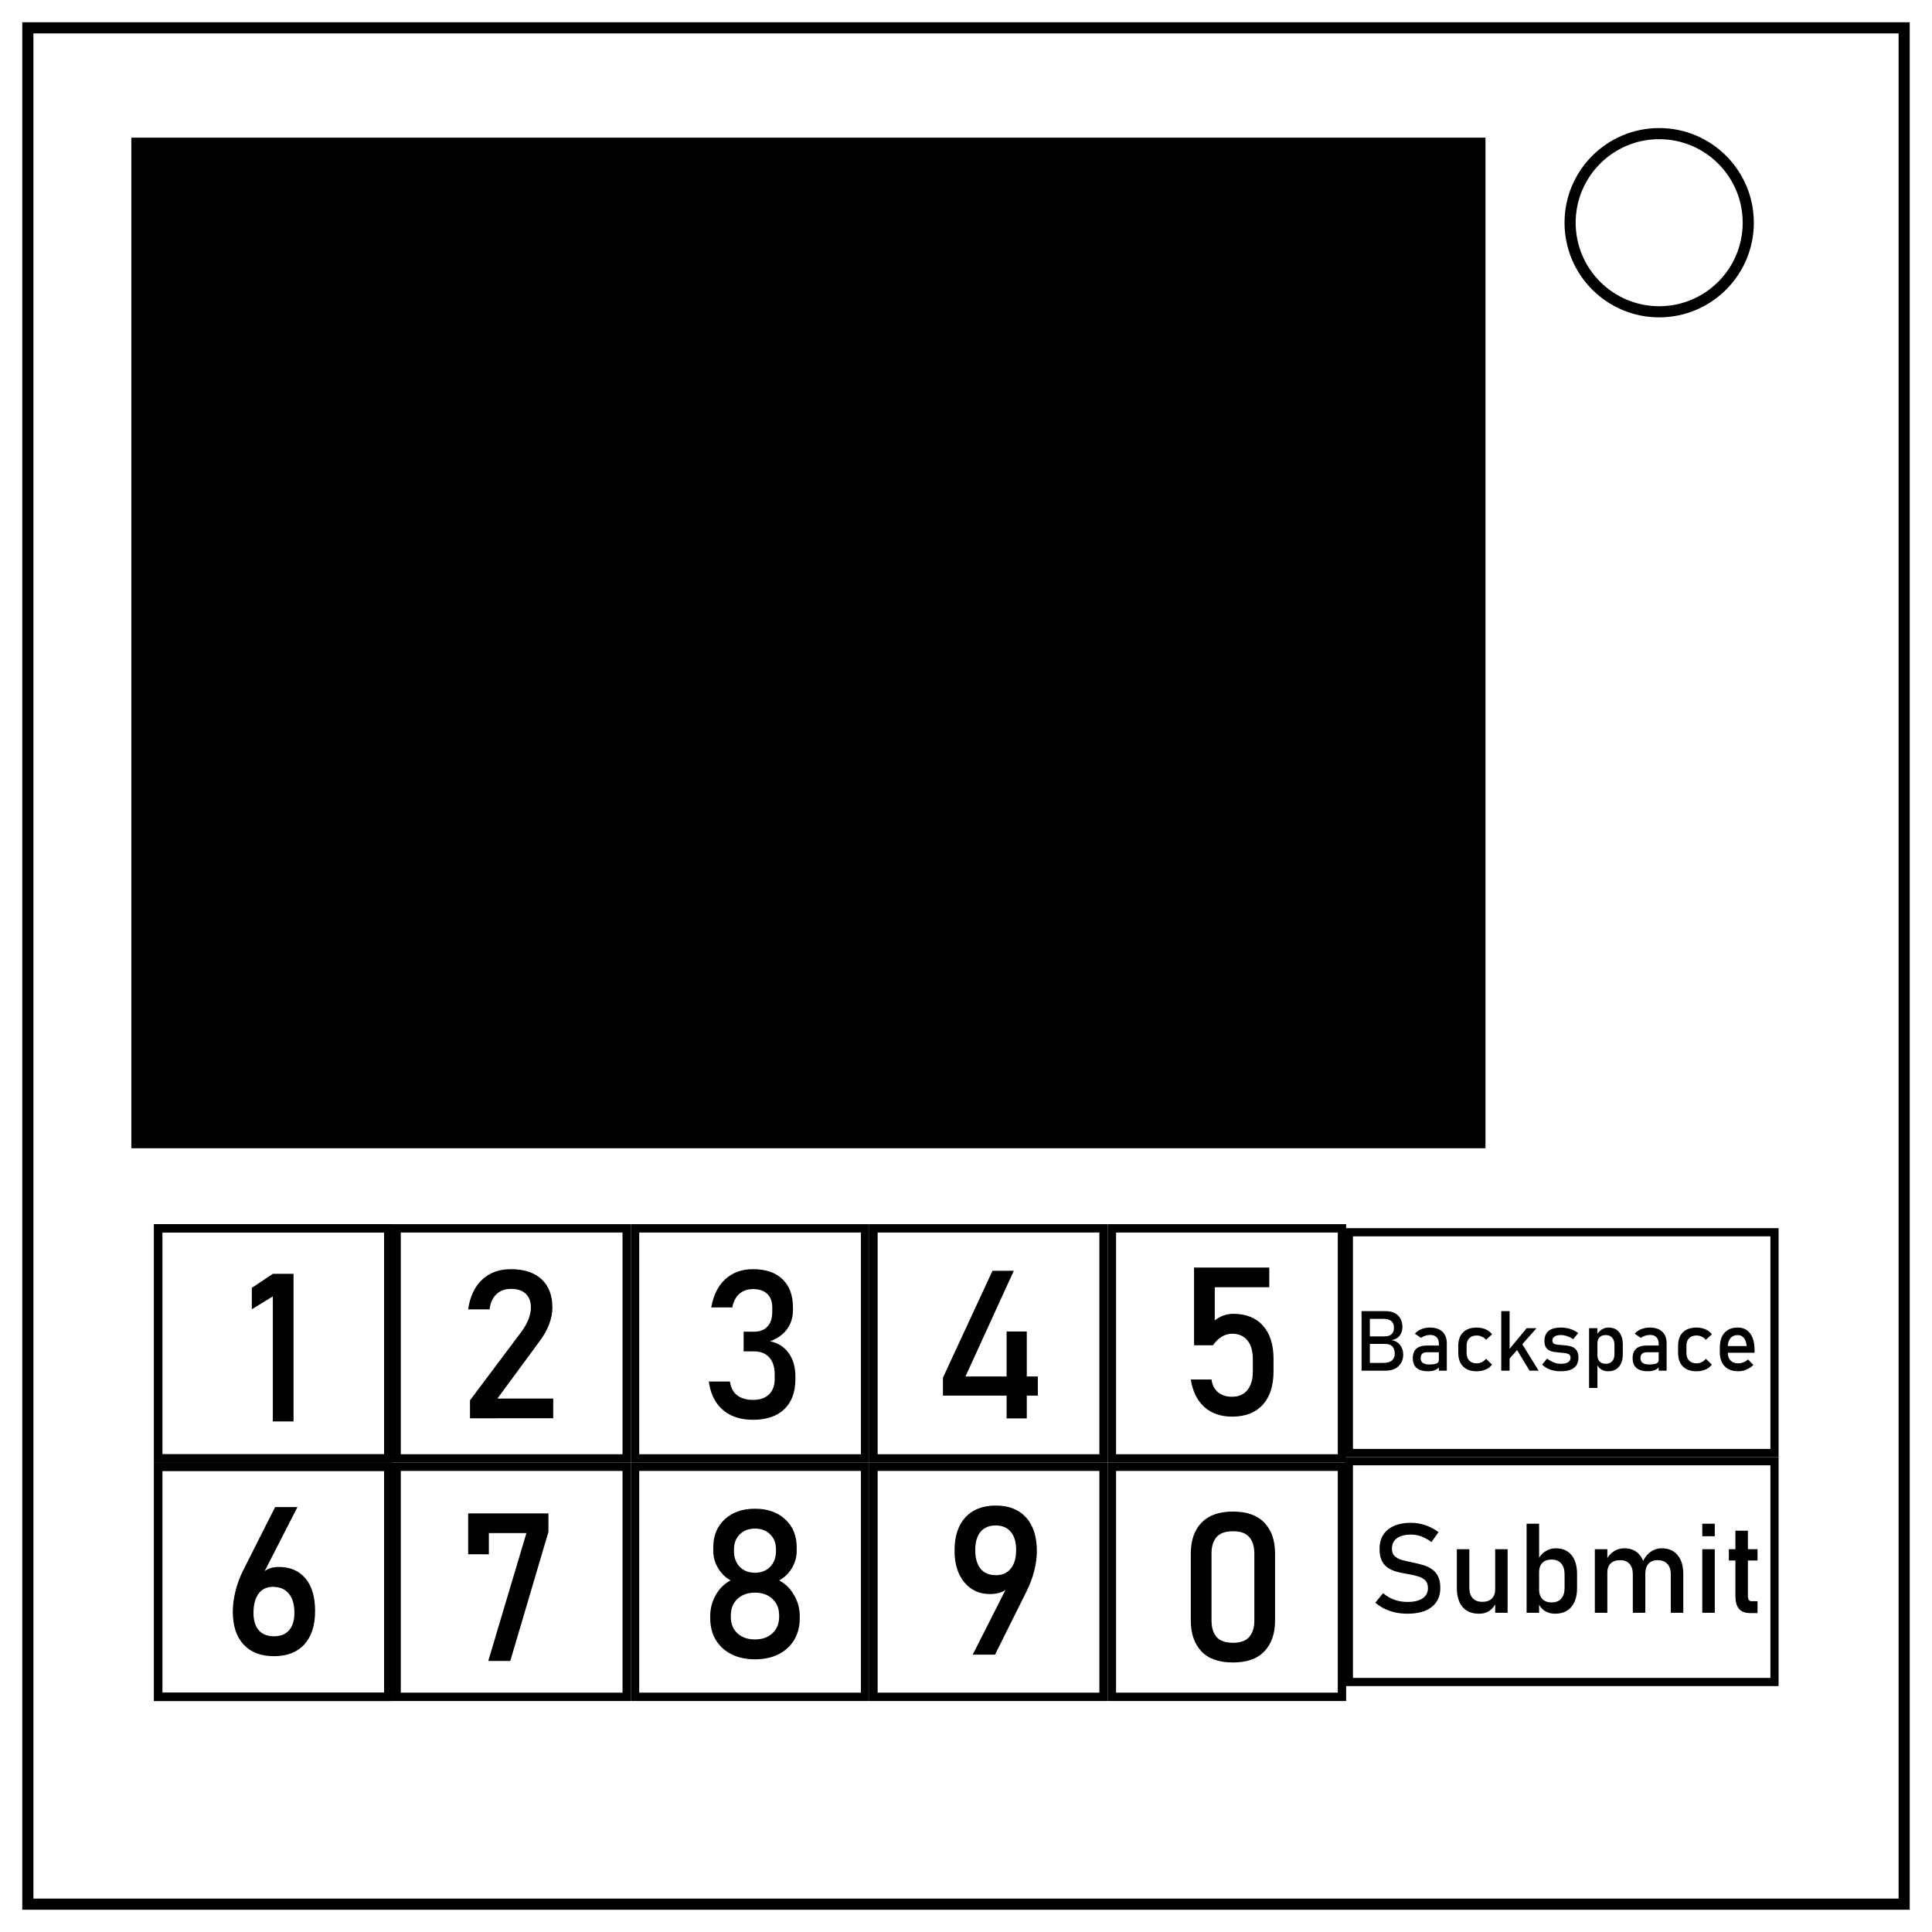 <?xml version="1.0" encoding="UTF-8" standalone="no"?>
<svg
   fill="none"
   stroke="#000"
   stroke-width="2"
   viewBox="0 0 347 347"
   version="1.1"
   id="svg1"
   sodipodi:docname="KTaNEfetch.svg"
   inkscape:version="1.4 (e7c3feb100, 2024-10-09)"
   xmlns:inkscape="http://www.inkscape.org/namespaces/inkscape"
   xmlns:sodipodi="http://sodipodi.sourceforge.net/DTD/sodipodi-0.dtd"
   xmlns="http://www.w3.org/2000/svg"
   xmlns:svg="http://www.w3.org/2000/svg">
  <defs
     id="defs1" />
  <sodipodi:namedview
     id="namedview1"
     pagecolor="#505050"
     bordercolor="#eeeeee"
     borderopacity="1"
     inkscape:showpageshadow="0"
     inkscape:pageopacity="0"
     inkscape:pagecheckerboard="0"
     inkscape:deskcolor="#505050"
     inkscape:zoom="1.7665706"
     inkscape:cx="173.5"
     inkscape:cy="173.5"
     inkscape:window-width="1440"
     inkscape:window-height="842"
     inkscape:window-x="0"
     inkscape:window-y="0"
     inkscape:window-maximized="1"
     inkscape:current-layer="svg1" />
  <rect
     width="337"
     height="337"
     x="5"
     y="5"
     id="rect1" />
  <circle
     cx="298"
     cy="40"
     r="16"
     id="circle1" />
  <rect
     style="fill:#000000;fill-opacity:1;stroke:#000000;stroke-width:1.5"
     id="rect2"
     width="241.711"
     height="180.01"
     x="24.341"
     y="25.473" />
  <rect
     style="fill:#000000;fill-opacity:0;stroke:#000000;stroke-width:1.5"
     id="rect3"
     width="41.323"
     height="41.323"
     x="28.411"
     y="220.618" />
  <rect
     style="fill:#000000;fill-opacity:0;stroke:#000000;stroke-width:1.5"
     id="rect4"
     width="41.323"
     height="41.323"
     x="28.411"
     y="220.618" />
  <rect
     style="fill:#000000;fill-opacity:0;stroke:#000000;stroke-width:1.5"
     id="rect5"
     width="41.323"
     height="41.323"
     x="71.234"
     y="220.618" />
  <rect
     style="fill:#000000;fill-opacity:0;stroke:#000000;stroke-width:1.5"
     id="rect6"
     width="41.323"
     height="41.323"
     x="114.057"
     y="220.618" />
  <rect
     style="fill:#000000;fill-opacity:0;stroke:#000000;stroke-width:1.5"
     id="rect7"
     width="41.323"
     height="41.323"
     x="156.88"
     y="220.618" />
  <rect
     style="fill:#000000;fill-opacity:0;stroke:#000000;stroke-width:1.5"
     id="rect8"
     width="41.323"
     height="41.323"
     x="199.703"
     y="220.618" />
  <rect
     style="fill:#000000;fill-opacity:0;stroke:#000000;stroke-width:1.5"
     id="rect9"
     width="41.323"
     height="41.323"
     x="28.411"
     y="263.441" />
  <rect
     style="fill:#000000;fill-opacity:0;stroke:#000000;stroke-width:1.5"
     id="rect10"
     width="41.323"
     height="41.323"
     x="28.411"
     y="263.441" />
  <rect
     style="fill:#000000;fill-opacity:0;stroke:#000000;stroke-width:1.5"
     id="rect11"
     width="41.323"
     height="41.323"
     x="71.234"
     y="263.441" />
  <rect
     style="fill:#000000;fill-opacity:0;stroke:#000000;stroke-width:1.5"
     id="rect12"
     width="41.323"
     height="41.323"
     x="114.057"
     y="263.441" />
  <rect
     style="fill:#000000;fill-opacity:0;stroke:#000000;stroke-width:1.5"
     id="rect13"
     width="41.323"
     height="41.323"
     x="156.88"
     y="263.441" />
  <rect
     style="fill:#000000;fill-opacity:0;stroke:#000000;stroke-width:1.5"
     id="rect14"
     width="41.323"
     height="41.323"
     x="199.703"
     y="263.441" />
  <path
     style="font-size:37.333px;font-family:Bahnschrift;-inkscape-font-specification:Bahnschrift;fill:#000000;stroke:none;stroke-width:1.5"
     d="m 52.72,228.792 v 26.505 h -3.719 v -22.458 l -3.773,2.315 v -3.846 l 3.773,-2.516 z"
     id="text14"
     aria-label="1" />
  <path
     d="m 84.413,254.731 v -3.227 l 9.242,-12.323 q 0.802,-1.057 1.24,-2.188 0.456,-1.13 0.456,-2.133 v -0.036 q 0,-1.586 -0.93,-2.461 -0.93,-0.875 -2.643,-0.875 -1.604,0 -2.625,0.966 -1.003,0.948 -1.221,2.698 v 0.018 H 84.085 v -0.018 q 0.492,-3.427 2.497,-5.305 2.005,-1.896 5.159,-1.896 3.573,0 5.523,1.805 1.951,1.805 1.951,5.104 v 0.018 q 0,1.404 -0.583,2.953 -0.583,1.531 -1.622,2.935 l -7.674,10.427 h 10.026 v 3.536 z"
     id="text15"
     style="font-size:37.333px;font-family:Bahnschrift;-inkscape-font-specification:Bahnschrift;fill:#000000;stroke:none;stroke-width:1.5"
     aria-label="2" />
  <path
     d="m 135.256,255.004 q -2.242,0 -3.938,-0.802 -1.677,-0.82 -2.698,-2.352 -1.021,-1.531 -1.312,-3.719 v 0 h 3.792 v 0 q 0.255,1.714 1.349,2.516 1.094,0.784 2.807,0.784 1.841,0 2.862,-0.984 1.021,-0.984 1.021,-2.771 v -0.802 q 0,-1.987 -0.966,-3.062 -0.966,-1.094 -2.734,-1.094 h -1.878 v -3.536 h 1.878 q 1.568,0 2.406,-0.93 0.857,-0.93 0.857,-2.625 v -0.82 q 0,-1.568 -0.911,-2.424 -0.893,-0.857 -2.552,-0.857 -1.404,0 -2.388,0.802 -0.966,0.784 -1.331,2.497 v 0 h -3.773 v 0 q 0.565,-3.281 2.516,-5.068 1.969,-1.805 4.977,-1.805 3.427,0 5.305,1.805 1.878,1.805 1.878,5.086 v 0.438 q 0,1.987 -1.076,3.464 -1.076,1.458 -3.044,2.151 2.169,0.456 3.354,2.133 1.203,1.659 1.203,4.229 v 0.438 q 0,3.482 -1.987,5.396 -1.987,1.914 -5.615,1.914 z"
     id="text16"
     style="font-size:37.333px;font-family:Bahnschrift;-inkscape-font-specification:Bahnschrift;fill:#000000;stroke:none;stroke-width:1.5"
     aria-label="3" />
  <path
     d="m 169.36,250.666 v -3.227 l 8.896,-19.195 h 3.828 l -8.677,18.977 h 12.997 v 3.445 z m 11.43,4.083 v -15.604 h 3.628 v 15.604 z"
     id="text17"
     style="font-size:37.333px;font-family:Bahnschrift;-inkscape-font-specification:Bahnschrift;fill:#000000;stroke:none;stroke-width:1.5"
     aria-label="4" />
  <path
     d="m 221.279,254.438 q -3.026,0 -4.977,-1.732 -1.932,-1.75 -2.424,-4.922 v -0.018 h 3.719 v 0.018 q 0.201,1.458 1.167,2.279 0.966,0.802 2.516,0.802 1.786,0 2.753,-1.185 0.984,-1.203 0.984,-3.372 v -2.224 q 0,-2.169 -0.984,-3.354 -0.966,-1.185 -2.753,-1.185 -0.966,0 -1.859,0.547 -0.893,0.547 -1.568,1.531 h -3.391 v -13.964 h 13.508 v 3.536 h -9.789 v 5.961 q 0.693,-0.565 1.549,-0.875 0.857,-0.31 1.75,-0.31 3.464,0 5.359,2.133 1.896,2.115 1.896,5.979 v 2.224 q 0,3.883 -1.951,6.016 -1.951,2.115 -5.505,2.115 z"
     id="text18"
     style="font-size:37.333px;font-family:Bahnschrift;-inkscape-font-specification:Bahnschrift;fill:#000000;stroke:none;stroke-width:1.5"
     aria-label="5" />
  <path
     d="m 49.195,297.459 q -3.518,0 -5.451,-2.096 -1.932,-2.096 -1.932,-5.906 v -0.018 q 0,-1.714 0.474,-3.628 0.474,-1.932 1.367,-3.719 l 5.76,-11.411 h 4.01 l -6.763,13.216 0.018,-0.656 q 0.948,-1.805 3.372,-1.805 3.117,0 4.831,2.078 1.714,2.06 1.714,5.833 v 0.018 q 0,3.846 -1.932,5.979 -1.932,2.115 -5.469,2.115 z m 0,-3.573 q 1.786,0 2.734,-1.094 0.948,-1.094 0.948,-3.117 v -0.018 q 0,-2.224 -1.003,-3.427 -1.003,-1.221 -2.862,-1.221 -1.659,0 -2.57,1.221 -0.911,1.221 -0.911,3.445 v 0.018 q 0,2.023 0.948,3.117 0.966,1.076 2.716,1.076 z"
     id="text19"
     style="font-size:37.333px;font-family:Bahnschrift;-inkscape-font-specification:Bahnschrift;fill:#000000;stroke:none;stroke-width:1.5"
     aria-label="6" />
  <path
     d="m 98.504,271.813 v 3.318 l -6.854,23.187 h -3.956 l 6.854,-22.969 h -6.745 v 3.81 H 84.085 v -7.346 z"
     id="text20"
     style="font-size:37.333px;font-family:Bahnschrift;-inkscape-font-specification:Bahnschrift;fill:#000000;stroke:none;stroke-width:1.5"
     aria-label="7" />
  <path
     d="m 135.601,298.025 q -2.424,0 -4.229,-0.911 -1.805,-0.911 -2.807,-2.57 -1.003,-1.659 -1.003,-3.883 v -0.437 q 0,-1.987 0.984,-3.737 1.003,-1.75 2.661,-2.643 -1.385,-0.766 -2.242,-2.206 -0.857,-1.458 -0.857,-3.062 v -0.638 q 0,-3.154 2.042,-5.049 2.06,-1.914 5.451,-1.914 3.391,0 5.432,1.914 2.06,1.896 2.06,5.049 v 0.638 q 0,1.641 -0.875,3.081 -0.857,1.44 -2.279,2.188 1.677,0.893 2.68,2.643 1.021,1.75 1.021,3.737 v 0.437 q 0,2.224 -1.003,3.883 -1.003,1.659 -2.807,2.57 -1.805,0.911 -4.229,0.911 z m 0,-3.573 q 1.951,0 3.135,-1.112 1.203,-1.13 1.203,-2.953 v -0.255 q 0,-1.841 -1.203,-2.953 -1.185,-1.13 -3.135,-1.13 -1.951,0 -3.154,1.13 -1.185,1.112 -1.185,2.971 v 0.273 q 0,1.823 1.185,2.935 1.203,1.094 3.154,1.094 z m 0,-11.977 q 1.695,0 2.734,-1.076 1.039,-1.076 1.039,-2.844 v -0.255 q 0,-1.695 -1.039,-2.716 -1.039,-1.039 -2.734,-1.039 -1.695,0 -2.734,1.039 -1.039,1.021 -1.039,2.734 v 0.273 q 0,1.75 1.039,2.826 1.039,1.057 2.734,1.057 z"
     id="text21"
     style="font-size:37.333px;font-family:Bahnschrift;-inkscape-font-specification:Bahnschrift;fill:#000000;stroke:none;stroke-width:1.5"
     aria-label="8" />
  <path
     d="m 174.705,297.186 6.672,-13.161 -0.018,0.656 q -0.474,0.857 -1.404,1.24 -0.93,0.383 -2.151,0.383 -2.862,0 -4.612,-2.115 -1.75,-2.133 -1.75,-5.651 v -0.018 q 0,-3.865 1.932,-5.979 1.951,-2.133 5.469,-2.133 3.518,0 5.451,2.151 1.932,2.133 1.932,6.052 v 0.018 q 0,1.622 -0.474,3.518 -0.474,1.878 -1.385,3.682 l -5.651,11.357 z m 4.138,-14.273 q 1.75,0 2.698,-1.185 0.966,-1.185 0.966,-3.336 v -0.018 q 0,-2.096 -0.966,-3.245 -0.948,-1.148 -2.698,-1.148 -1.768,0 -2.734,1.148 -0.948,1.148 -0.948,3.263 v 0.018 q 0,2.151 0.948,3.336 0.966,1.167 2.734,1.167 z"
     id="text22"
     style="font-size:37.333px;font-family:Bahnschrift;-inkscape-font-specification:Bahnschrift;fill:#000000;stroke:none;stroke-width:1.5"
     aria-label="9" />
  <path
     d="m 221.443,298.592 q -3.792,0 -5.688,-2.023 -1.878,-2.042 -1.878,-5.505 v -12.049 q 0,-3.518 1.914,-5.523 1.914,-2.005 5.651,-2.005 3.755,0 5.651,2.005 1.914,1.987 1.914,5.523 v 12.049 q 0,3.518 -1.914,5.523 -1.896,2.005 -5.651,2.005 z m 0,-3.536 q 2.042,0 2.935,-1.057 0.911,-1.076 0.911,-2.935 v -12.049 q 0,-1.878 -0.911,-2.935 -0.893,-1.057 -2.935,-1.057 -2.042,0 -2.953,1.057 -0.893,1.057 -0.893,2.935 v 12.049 q 0,1.859 0.893,2.935 0.911,1.057 2.953,1.057 z"
     id="text23"
     style="font-size:37.333px;font-family:Bahnschrift;-inkscape-font-specification:Bahnschrift;fill:#000000;stroke:none;stroke-width:1.5"
     aria-label="0" />
  <rect
     style="fill:none;fill-opacity:1;stroke:#000000;stroke-width:1.472;stroke-opacity:1"
     id="rect23"
     width="76.448"
     height="39.653"
     x="242.263"
     y="221.319" />
  <rect
     style="fill:none;fill-opacity:1;stroke:#000000;stroke-width:1.472;stroke-opacity:1"
     id="rect24"
     width="76.448"
     height="39.653"
     x="242.263"
     y="262.444" />
  <path
     d="m 245.427,246.182 v -1.39 h 2.897 q 1.191,0 1.684,-0.456 0.5,-0.456 0.5,-1.199 v -0.022 q 0,-0.794 -0.427,-1.265 -0.419,-0.478 -1.39,-0.478 h -3.265 v -1.353 h 3.265 q 0.831,0 1.25,-0.39 0.427,-0.397 0.427,-1.155 v 0 q 0,-0.802 -0.471,-1.199 -0.471,-0.397 -1.412,-0.397 h -3.059 v -1.39 h 3.331 q 1.581,0 2.353,0.787 0.772,0.787 0.772,2.111 v 0 q 0,0.802 -0.471,1.471 -0.471,0.662 -1.478,0.846 0.993,0.147 1.537,0.875 0.552,0.728 0.552,1.669 v 0.022 q 0,1.309 -0.846,2.111 -0.846,0.802 -2.294,0.802 z m -0.882,0 v -10.692 h 1.493 v 10.692 z m 13.884,0 v -4.839 q 0,-0.75 -0.404,-1.162 -0.397,-0.419 -1.132,-0.419 -0.449,0 -0.89,0.14 -0.434,0.132 -0.779,0.39 l -1.096,-0.75 q 0.434,-0.522 1.14,-0.809 0.713,-0.294 1.581,-0.294 1.434,0 2.221,0.743 0.787,0.743 0.787,2.096 v 4.905 z m -1.868,0.11 q -1.405,0 -2.111,-0.581 -0.699,-0.581 -0.699,-1.78 0,-1.14 0.64,-1.699 0.647,-0.566 1.934,-0.566 h 2.169 l 0.103,1.206 h -2.265 q -0.581,0 -0.875,0.265 -0.294,0.257 -0.294,0.794 0,0.581 0.39,0.86 0.39,0.279 1.169,0.279 0.853,0 1.28,-0.184 0.427,-0.184 0.427,-0.574 l 0.154,1.074 q -0.199,0.309 -0.493,0.507 -0.294,0.199 -0.677,0.294 -0.375,0.103 -0.853,0.103 z m 8.655,0 q -1.574,0 -2.441,-0.868 -0.86,-0.868 -0.86,-2.449 v -1.257 q 0,-1.566 0.86,-2.419 0.868,-0.86 2.441,-0.86 0.897,0 1.618,0.316 0.721,0.316 1.147,0.904 v 0 l -1.081,0.971 v 0 q -0.316,-0.368 -0.75,-0.566 -0.434,-0.199 -0.912,-0.199 -0.868,0 -1.346,0.485 -0.478,0.485 -0.478,1.368 v 1.257 q 0,0.904 0.478,1.397 0.478,0.493 1.346,0.493 0.478,0 0.912,-0.213 0.434,-0.213 0.75,-0.603 v 0 l 1.081,1.044 v 0 q -0.427,0.574 -1.155,0.89 -0.721,0.309 -1.61,0.309 z m 4.971,-1.228 0.096,-1.78 3.927,-4.736 h 1.765 z m -0.552,1.118 v -10.692 h 1.5 v 10.692 z m 5.081,0 -2.662,-4.405 0.963,-1 3.331,5.405 z m 5.581,0.11 q -1.015,0 -1.846,-0.294 -0.824,-0.301 -1.478,-0.897 v 0 l 0.89,-1.096 v 0 q 0.625,0.471 1.228,0.706 0.61,0.235 1.206,0.235 0.89,0 1.331,-0.272 0.449,-0.279 0.449,-0.831 0,-0.427 -0.301,-0.603 -0.294,-0.176 -0.779,-0.228 -0.478,-0.059 -1.03,-0.096 -0.463,-0.037 -0.919,-0.11 -0.456,-0.081 -0.831,-0.279 -0.375,-0.206 -0.603,-0.603 -0.221,-0.397 -0.221,-1.066 0,-1.213 0.743,-1.816 0.743,-0.603 2.213,-0.603 0.897,0 1.669,0.243 0.772,0.243 1.449,0.743 v 0 l -0.904,1.096 v 0 q -0.574,-0.368 -1.132,-0.552 -0.552,-0.184 -1.081,-0.184 -0.765,0 -1.147,0.265 -0.382,0.257 -0.382,0.779 0,0.346 0.265,0.5 0.265,0.147 0.699,0.191 0.434,0.044 0.934,0.081 0.478,0.029 0.963,0.11 0.493,0.073 0.904,0.294 0.412,0.221 0.662,0.654 0.25,0.434 0.25,1.184 0,1.228 -0.802,1.838 -0.794,0.61 -2.397,0.61 z m 5.111,2.993 V 238.549 h 1.5 v 10.736 z m 3.419,-2.993 q -0.713,0 -1.243,-0.338 -0.529,-0.346 -0.779,-0.971 l 0.103,-1.596 q 0,0.493 0.176,0.838 0.176,0.346 0.507,0.529 0.338,0.184 0.816,0.184 0.743,0 1.147,-0.449 0.412,-0.456 0.412,-1.28 v -1.655 q 0,-0.838 -0.412,-1.302 -0.404,-0.463 -1.147,-0.463 -0.478,0 -0.816,0.176 -0.331,0.176 -0.507,0.515 -0.176,0.338 -0.176,0.824 l -0.154,-1.471 q 0.346,-0.669 0.904,-1.03 0.559,-0.368 1.243,-0.368 1.228,0 1.897,0.816 0.669,0.809 0.669,2.294 v 1.662 q 0,1.463 -0.691,2.272 -0.691,0.809 -1.949,0.809 z m 9.082,-0.11 v -4.839 q 0,-0.75 -0.404,-1.162 -0.397,-0.419 -1.132,-0.419 -0.449,0 -0.89,0.14 -0.434,0.132 -0.779,0.39 l -1.096,-0.75 q 0.434,-0.522 1.14,-0.809 0.713,-0.294 1.581,-0.294 1.434,0 2.221,0.743 0.787,0.743 0.787,2.096 v 4.905 z m -1.868,0.11 q -1.405,0 -2.111,-0.581 -0.699,-0.581 -0.699,-1.78 0,-1.14 0.64,-1.699 0.647,-0.566 1.934,-0.566 h 2.169 l 0.103,1.206 h -2.265 q -0.581,0 -0.875,0.265 -0.294,0.257 -0.294,0.794 0,0.581 0.39,0.86 0.39,0.279 1.169,0.279 0.853,0 1.28,-0.184 0.427,-0.184 0.427,-0.574 l 0.154,1.074 q -0.199,0.309 -0.493,0.507 -0.294,0.199 -0.677,0.294 -0.375,0.103 -0.853,0.103 z m 8.655,0 q -1.574,0 -2.441,-0.868 -0.86,-0.868 -0.86,-2.449 v -1.257 q 0,-1.566 0.86,-2.419 0.868,-0.86 2.441,-0.86 0.897,0 1.618,0.316 0.721,0.316 1.147,0.904 v 0 l -1.081,0.971 v 0 q -0.316,-0.368 -0.75,-0.566 -0.434,-0.199 -0.912,-0.199 -0.868,0 -1.346,0.485 -0.478,0.485 -0.478,1.368 v 1.257 q 0,0.904 0.478,1.397 0.478,0.493 1.346,0.493 0.478,0 0.912,-0.213 0.434,-0.213 0.75,-0.603 v 0 l 1.081,1.044 v 0 q -0.427,0.574 -1.155,0.89 -0.721,0.309 -1.61,0.309 z m 7.545,0 q -1.596,0 -2.471,-0.89 -0.875,-0.89 -0.875,-2.53 v -0.86 q 0,-1.706 0.838,-2.64 0.846,-0.934 2.375,-0.934 1.441,0 2.228,1.059 0.794,1.059 0.794,2.971 v 0.5 h -5.148 v -1.206 h 3.721 v 0 q -0.066,-0.927 -0.485,-1.449 -0.412,-0.522 -1.11,-0.522 -0.846,0 -1.316,0.559 -0.471,0.559 -0.471,1.581 v 0.971 q 0,0.949 0.5,1.456 0.507,0.507 1.419,0.507 0.456,0 0.904,-0.184 0.449,-0.184 0.802,-0.515 v 0 l 0.985,0.985 v 0 q -0.566,0.544 -1.272,0.846 -0.706,0.294 -1.419,0.294 z"
     id="text24"
     style="font-size:15.06px;font-family:Bahnschrift;-inkscape-font-specification:Bahnschrift;fill:#000000;stroke:none;stroke-width:0.605"
     aria-label="Backspace" />
  <path
     d="m 252.814,289.832 q -1.166,0 -2.2,-0.22 -1.023,-0.22 -1.925,-0.66 -0.891,-0.44 -1.672,-1.1 v 0 l 1.397,-1.716 v 0 q 0.913,0.792 2.013,1.188 1.1,0.396 2.387,0.396 1.738,0 2.695,-0.649 0.957,-0.649 0.957,-1.815 v -0.011 q 0,-0.913 -0.484,-1.397 -0.484,-0.484 -1.276,-0.715 -0.781,-0.242 -1.716,-0.396 -0.902,-0.154 -1.826,-0.363 -0.913,-0.209 -1.683,-0.649 -0.77,-0.451 -1.243,-1.287 -0.462,-0.836 -0.462,-2.233 v -0.011 q 0,-2.233 1.485,-3.454 1.485,-1.232 4.191,-1.232 1.287,0 2.519,0.418 1.232,0.407 2.398,1.254 v 0 l -1.276,1.782 v 0 q -0.913,-0.682 -1.826,-1.012 -0.902,-0.33 -1.815,-0.33 -1.639,0 -2.552,0.66 -0.902,0.649 -0.902,1.848 v 0.011 q 0,0.902 0.528,1.375 0.528,0.473 1.375,0.704 0.858,0.22 1.837,0.418 0.88,0.176 1.76,0.429 0.88,0.242 1.595,0.715 0.726,0.462 1.155,1.276 0.44,0.814 0.44,2.123 v 0.022 q 0,2.211 -1.54,3.421 -1.54,1.21 -4.334,1.21 z m 15.731,-0.165 v -11.419 h 2.233 v 11.419 z m -4.642,-11.419 v 6.942 q 0,1.199 0.605,1.859 0.616,0.649 1.727,0.649 1.111,0 1.705,-0.583 0.605,-0.594 0.605,-1.661 l 0.154,2.387 q -0.308,0.77 -1.078,1.386 -0.77,0.605 -2.013,0.605 -1.892,0 -2.926,-1.21 -1.023,-1.221 -1.023,-3.432 v -6.942 z m 15.401,11.584 q -1.067,0 -1.859,-0.506 -0.792,-0.517 -1.166,-1.452 l 0.154,-2.387 q 0,0.737 0.264,1.254 0.264,0.517 0.759,0.792 0.506,0.275 1.221,0.275 1.111,0 1.716,-0.671 0.616,-0.682 0.616,-1.914 v -2.475 q 0,-1.254 -0.616,-1.947 -0.605,-0.693 -1.716,-0.693 -0.715,0 -1.221,0.264 -0.495,0.264 -0.759,0.77 -0.264,0.506 -0.264,1.232 l -0.231,-2.2 q 0.517,-1.001 1.353,-1.54 0.836,-0.55 1.859,-0.55 1.837,0 2.838,1.221 1.001,1.21 1.001,3.432 v 2.486 q 0,2.189 -1.034,3.399 -1.034,1.21 -2.915,1.21 z m -5.115,-0.165 v -15.995 h 2.244 v 15.995 z m 25.896,0 v -6.92 q 0,-1.21 -0.627,-1.87 -0.616,-0.66 -1.76,-0.66 -1.045,0 -1.617,0.638 -0.572,0.638 -0.572,1.804 l -0.451,-2.2 q 0.55,-1.144 1.43,-1.76 0.88,-0.616 1.947,-0.616 1.859,0 2.871,1.221 1.023,1.21 1.023,3.432 v 6.931 z m -13.641,0 v -11.419 h 2.244 v 11.419 z m 6.821,0 v -6.92 q 0,-1.21 -0.594,-1.87 -0.594,-0.66 -1.683,-0.66 -1.1,0 -1.705,0.583 -0.594,0.583 -0.594,1.639 l -0.231,-2.2 q 0.528,-1.034 1.375,-1.595 0.858,-0.561 1.892,-0.561 1.804,0 2.794,1.221 0.99,1.21 0.99,3.432 v 6.931 z m 12.475,-13.751 v -2.244 h 2.244 v 2.244 z m 0,13.751 v -11.419 h 2.244 v 11.419 z m 8.625,0.055 q -1.408,0 -2.046,-0.781 -0.627,-0.781 -0.627,-2.244 v -11.771 h 2.244 v 11.793 q 0,0.407 0.165,0.638 0.165,0.231 0.484,0.231 h 1.078 v 2.134 z m -3.85,-9.45 v -2.024 h 5.148 v 2.024 z"
     id="text25"
     style="font-size:22.53px;font-family:Bahnschrift;-inkscape-font-specification:Bahnschrift;fill:#000000;stroke:none;stroke-width:0.905"
     aria-label="Submit" />
</svg>
